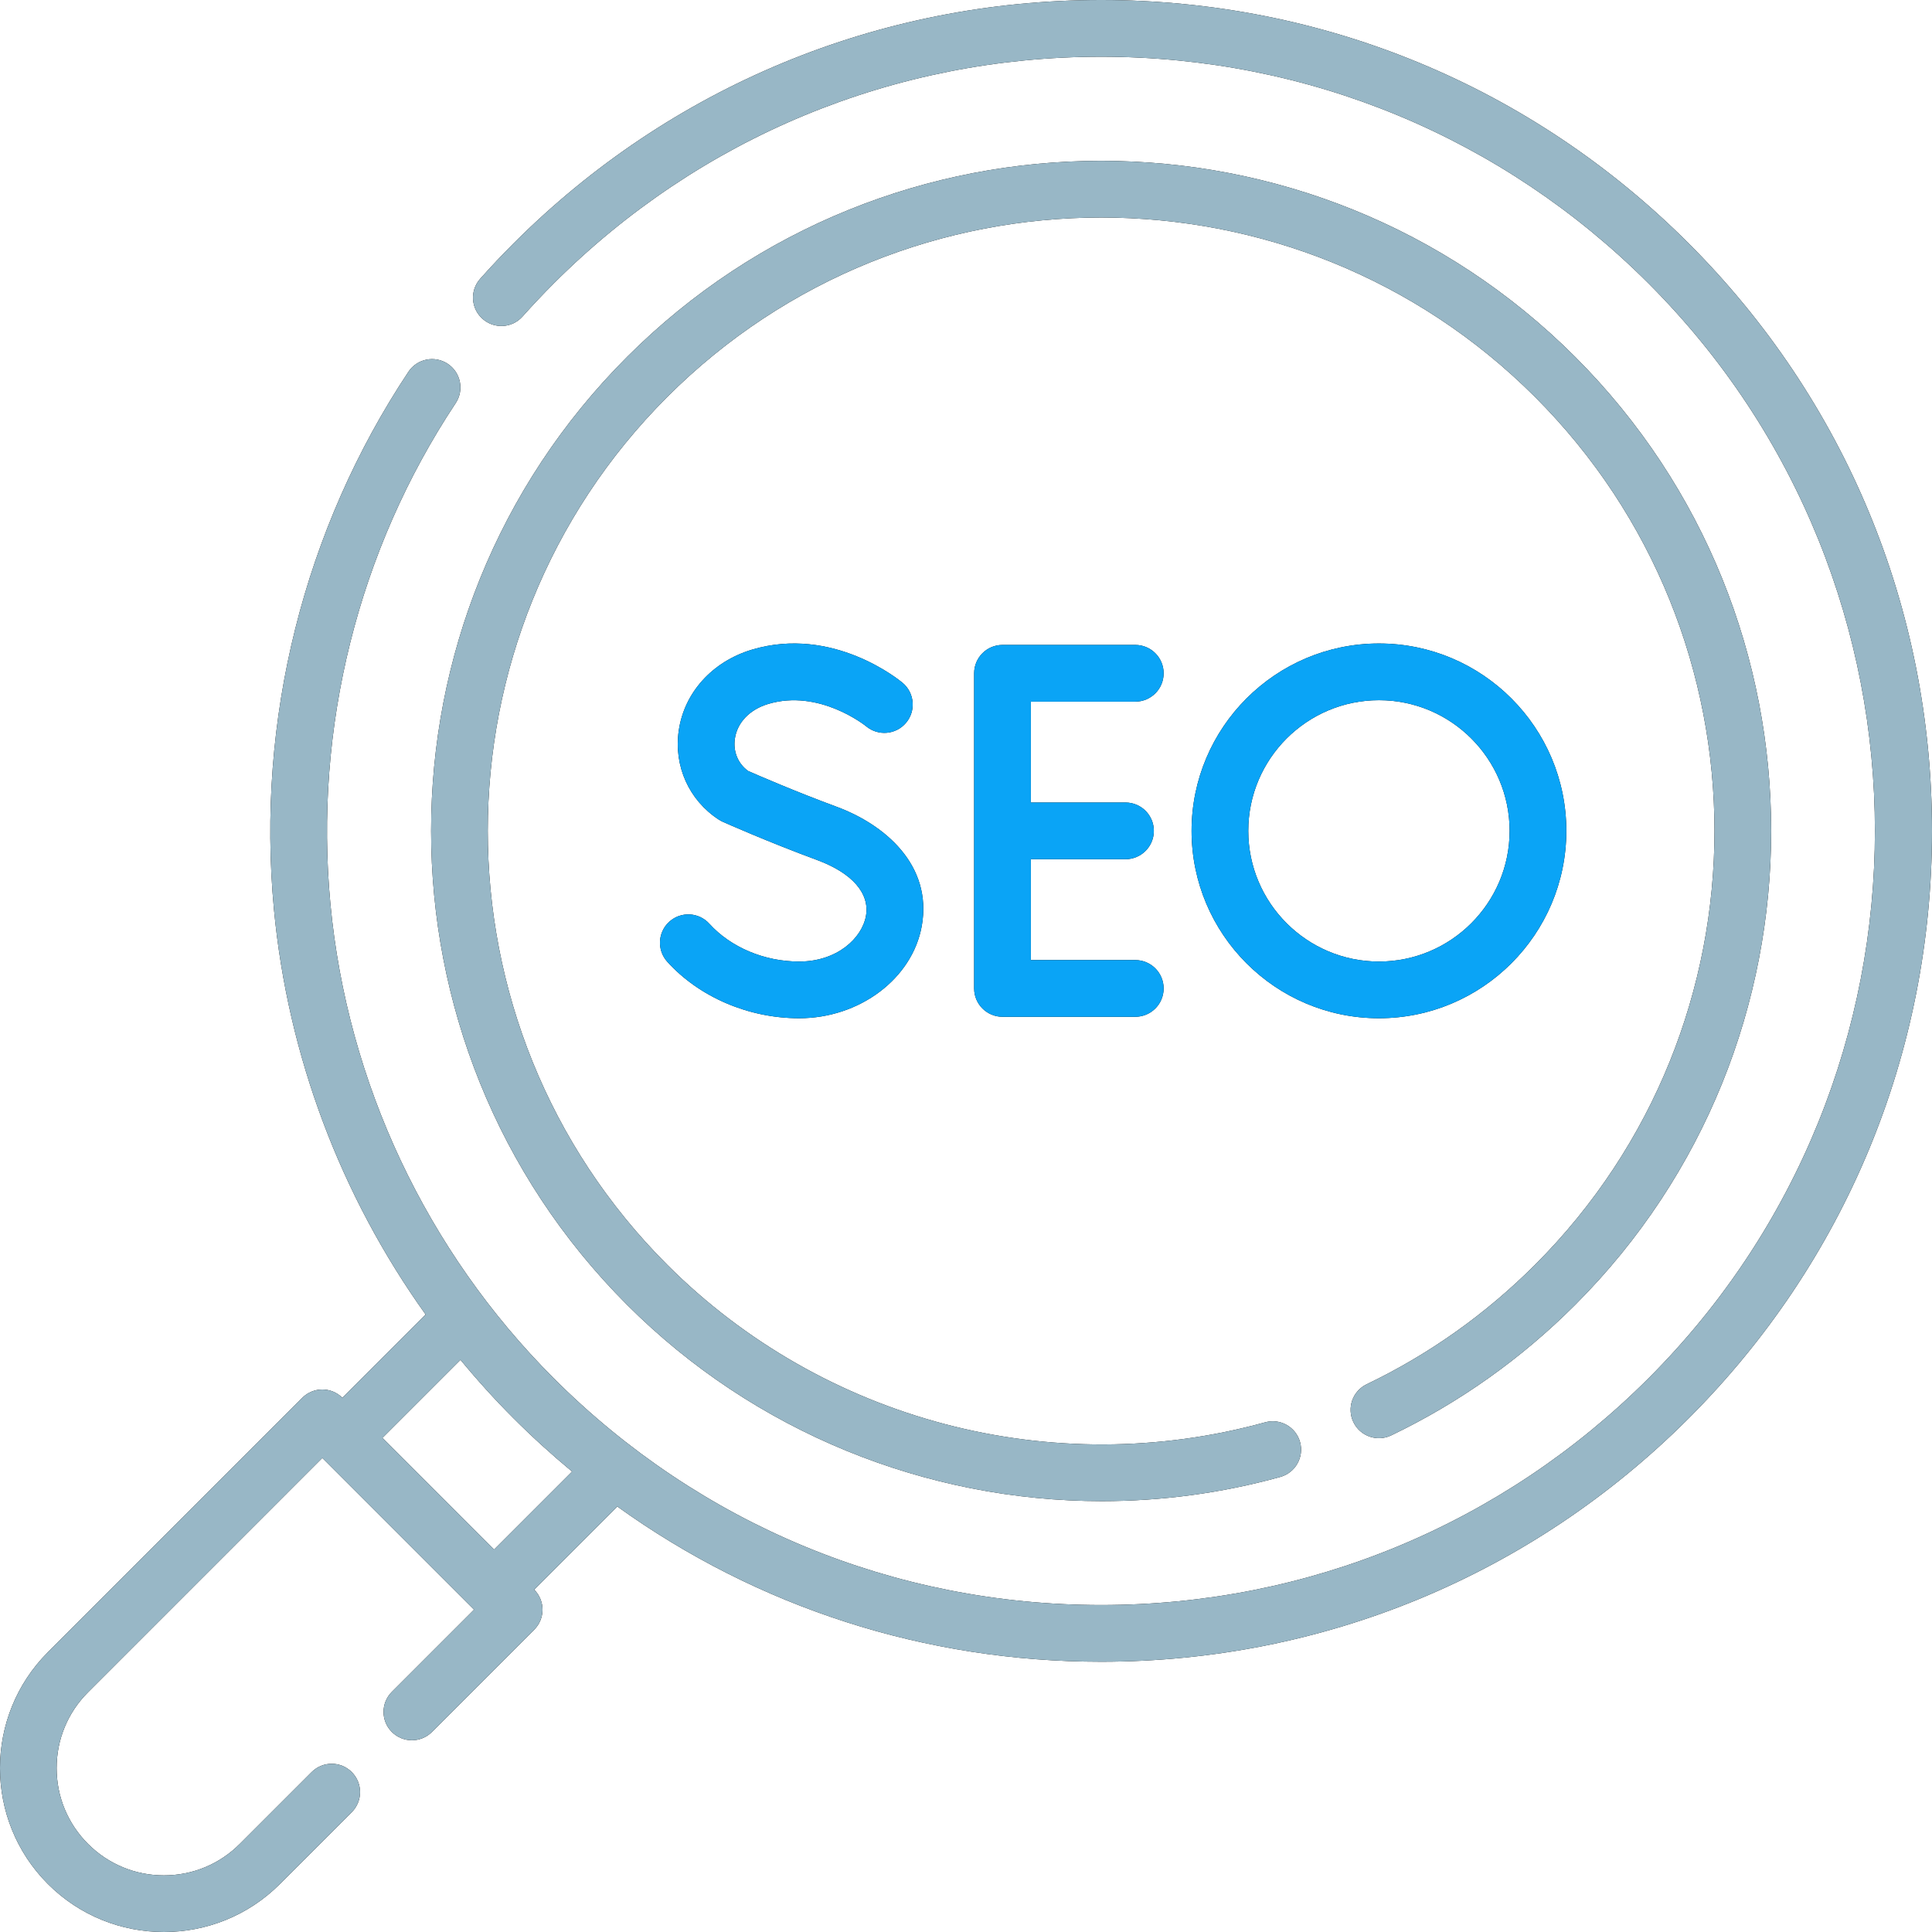 <svg width="90" height="90" viewBox="0 0 90 90" fill="none" xmlns="http://www.w3.org/2000/svg">
<path d="M78.664 11.336C71.353 4.026 61.634 0 51.295 0C40.956 0 31.237 4.026 23.927 11.336C23.392 11.87 22.868 12.426 22.369 12.987C21.883 13.532 21.931 14.367 22.477 14.852C23.021 15.337 23.857 15.289 24.341 14.744C24.808 14.221 25.297 13.703 25.795 13.204C32.606 6.393 41.662 2.642 51.295 2.642C60.928 2.642 69.984 6.393 76.796 13.204C90.856 27.265 90.856 50.144 76.796 64.205C69.984 71.017 60.928 74.768 51.295 74.768C41.662 74.768 32.606 71.017 25.795 64.205C19.872 58.283 16.178 50.438 15.393 42.115C14.617 33.899 16.689 25.612 21.227 18.78C21.631 18.172 21.466 17.352 20.858 16.948C20.25 16.545 19.43 16.71 19.027 17.318C14.155 24.652 11.93 33.547 12.762 42.363C13.406 49.183 15.871 55.703 19.828 61.235L15.949 65.114C15.433 64.599 14.597 64.599 14.082 65.115L2.234 76.963C-0.745 79.941 -0.745 84.788 2.234 87.766C3.723 89.256 5.679 90 7.636 90C9.592 90 11.548 89.256 13.037 87.766L16.386 84.418C16.902 83.902 16.902 83.066 16.386 82.55C15.87 82.034 15.034 82.034 14.518 82.55L11.169 85.898C10.225 86.842 8.97 87.362 7.635 87.362C6.301 87.362 5.046 86.842 4.102 85.898C3.158 84.954 2.638 83.699 2.638 82.364C2.638 81.03 3.158 79.775 4.102 78.831L15.015 67.917L22.083 74.984L18.254 78.813C17.738 79.329 17.738 80.166 18.254 80.681C18.77 81.197 19.606 81.197 20.122 80.681L24.885 75.918C25.401 75.403 25.401 74.567 24.885 74.051L28.757 70.179C35.285 74.875 43.094 77.41 51.295 77.41C61.633 77.41 71.353 73.384 78.663 66.074C85.974 58.763 90 49.043 90 38.705C90 28.367 85.974 18.647 78.664 11.336ZM23.017 72.183L17.817 66.982L21.452 63.347C22.231 64.292 23.055 65.203 23.926 66.073C24.8 66.947 25.709 67.773 26.649 68.551L23.017 72.183Z" fill="black"/>
<path d="M78.664 11.336C71.353 4.026 61.634 0 51.295 0C40.956 0 31.237 4.026 23.927 11.336C23.392 11.87 22.868 12.426 22.369 12.987C21.883 13.532 21.931 14.367 22.477 14.852C23.021 15.337 23.857 15.289 24.341 14.744C24.808 14.221 25.297 13.703 25.795 13.204C32.606 6.393 41.662 2.642 51.295 2.642C60.928 2.642 69.984 6.393 76.796 13.204C90.856 27.265 90.856 50.144 76.796 64.205C69.984 71.017 60.928 74.768 51.295 74.768C41.662 74.768 32.606 71.017 25.795 64.205C19.872 58.283 16.178 50.438 15.393 42.115C14.617 33.899 16.689 25.612 21.227 18.78C21.631 18.172 21.466 17.352 20.858 16.948C20.25 16.545 19.43 16.71 19.027 17.318C14.155 24.652 11.93 33.547 12.762 42.363C13.406 49.183 15.871 55.703 19.828 61.235L15.949 65.114C15.433 64.599 14.597 64.599 14.082 65.115L2.234 76.963C-0.745 79.941 -0.745 84.788 2.234 87.766C3.723 89.256 5.679 90 7.636 90C9.592 90 11.548 89.256 13.037 87.766L16.386 84.418C16.902 83.902 16.902 83.066 16.386 82.55C15.87 82.034 15.034 82.034 14.518 82.55L11.169 85.898C10.225 86.842 8.97 87.362 7.635 87.362C6.301 87.362 5.046 86.842 4.102 85.898C3.158 84.954 2.638 83.699 2.638 82.364C2.638 81.03 3.158 79.775 4.102 78.831L15.015 67.917L22.083 74.984L18.254 78.813C17.738 79.329 17.738 80.166 18.254 80.681C18.77 81.197 19.606 81.197 20.122 80.681L24.885 75.918C25.401 75.403 25.401 74.567 24.885 74.051L28.757 70.179C35.285 74.875 43.094 77.41 51.295 77.41C61.633 77.41 71.353 73.384 78.663 66.074C85.974 58.763 90 49.043 90 38.705C90 28.367 85.974 18.647 78.664 11.336ZM23.017 72.183L17.817 66.982L21.452 63.347C22.231 64.292 23.055 65.203 23.926 66.073C24.8 66.947 25.709 67.773 26.649 68.551L23.017 72.183Z" fill="#98B7C6"/>
<path d="M64.808 66.866C67.982 65.343 70.865 63.298 73.376 60.786C85.552 48.611 85.552 28.799 73.376 16.624C61.2 4.448 41.389 4.448 29.214 16.624C17.038 28.799 17.038 48.611 29.214 60.786C35.142 66.715 43.147 69.929 51.332 69.929C54.105 69.929 56.9 69.56 59.64 68.802C60.343 68.608 60.756 67.88 60.562 67.177C60.367 66.474 59.64 66.061 58.937 66.256C49.02 68.996 38.348 66.184 31.082 58.918C19.936 47.772 19.936 29.637 31.082 18.492C42.227 7.347 60.362 7.346 71.508 18.492C82.654 29.637 82.654 47.773 71.508 58.918C69.208 61.218 66.57 63.091 63.666 64.484C63.008 64.8 62.731 65.589 63.046 66.247C63.362 66.905 64.151 67.181 64.808 66.866Z" fill="black"/>
<path d="M64.808 66.866C67.982 65.343 70.865 63.298 73.376 60.786C85.552 48.611 85.552 28.799 73.376 16.624C61.2 4.448 41.389 4.448 29.214 16.624C17.038 28.799 17.038 48.611 29.214 60.786C35.142 66.715 43.147 69.929 51.332 69.929C54.105 69.929 56.9 69.56 59.64 68.802C60.343 68.608 60.756 67.88 60.562 67.177C60.367 66.474 59.64 66.061 58.937 66.256C49.02 68.996 38.348 66.184 31.082 58.918C19.936 47.772 19.936 29.637 31.082 18.492C42.227 7.347 60.362 7.346 71.508 18.492C82.654 29.637 82.654 47.773 71.508 58.918C69.208 61.218 66.57 63.091 63.666 64.484C63.008 64.8 62.731 65.589 63.046 66.247C63.362 66.905 64.151 67.181 64.808 66.866Z" fill="#98B7C6"/>
<path d="M52.886 32.685C53.616 32.685 54.207 32.094 54.207 31.364C54.207 30.635 53.616 30.043 52.886 30.043H46.7C45.971 30.043 45.379 30.635 45.379 31.364V46.045C45.379 46.775 45.971 47.366 46.7 47.366H52.886C53.616 47.366 54.207 46.775 54.207 46.045C54.207 45.316 53.616 44.724 52.886 44.724H48.021V40.026H52.43C53.16 40.026 53.751 39.434 53.751 38.705C53.751 37.975 53.16 37.384 52.43 37.384H48.021V32.685H52.886Z" fill="black"/>
<path d="M52.886 32.685C53.616 32.685 54.207 32.094 54.207 31.364C54.207 30.635 53.616 30.043 52.886 30.043H46.7C45.971 30.043 45.379 30.635 45.379 31.364V46.045C45.379 46.775 45.971 47.366 46.7 47.366H52.886C53.616 47.366 54.207 46.775 54.207 46.045C54.207 45.316 53.616 44.724 52.886 44.724H48.021V40.026H52.43C53.16 40.026 53.751 39.434 53.751 38.705C53.751 37.975 53.16 37.384 52.43 37.384H48.021V32.685H52.886Z" fill="#0AA4F6"/>
<path d="M37.228 44.792C35.608 44.792 34.044 44.133 33.043 43.03C32.553 42.489 31.718 42.448 31.177 42.938C30.637 43.428 30.596 44.263 31.086 44.804C32.578 46.451 34.874 47.434 37.228 47.434C40.046 47.434 42.502 45.586 42.94 43.134C43.445 40.306 41.221 38.412 38.972 37.582C37.065 36.879 35.296 36.111 34.85 35.915C34.377 35.568 34.147 35.014 34.233 34.414C34.341 33.66 34.921 33.054 35.784 32.794C38.163 32.079 40.31 33.802 40.351 33.835C40.91 34.3 41.739 34.227 42.208 33.67C42.677 33.112 42.605 32.278 42.047 31.809C41.916 31.699 38.798 29.128 35.022 30.265C33.177 30.821 31.872 32.267 31.618 34.039C31.381 35.689 32.096 37.276 33.483 38.181C33.541 38.219 33.602 38.252 33.666 38.281C33.751 38.319 35.776 39.22 38.057 40.061C39.696 40.666 40.527 41.616 40.339 42.67C40.155 43.699 39.002 44.792 37.228 44.792Z" fill="black"/>
<path d="M37.228 44.792C35.608 44.792 34.044 44.133 33.043 43.03C32.553 42.489 31.718 42.448 31.177 42.938C30.637 43.428 30.596 44.263 31.086 44.804C32.578 46.451 34.874 47.434 37.228 47.434C40.046 47.434 42.502 45.586 42.94 43.134C43.445 40.306 41.221 38.412 38.972 37.582C37.065 36.879 35.296 36.111 34.85 35.915C34.377 35.568 34.147 35.014 34.233 34.414C34.341 33.66 34.921 33.054 35.784 32.794C38.163 32.079 40.31 33.802 40.351 33.835C40.91 34.3 41.739 34.227 42.208 33.67C42.677 33.112 42.605 32.278 42.047 31.809C41.916 31.699 38.798 29.128 35.022 30.265C33.177 30.821 31.872 32.267 31.618 34.039C31.381 35.689 32.096 37.276 33.483 38.181C33.541 38.219 33.602 38.252 33.666 38.281C33.751 38.319 35.776 39.22 38.057 40.061C39.696 40.666 40.527 41.616 40.339 42.67C40.155 43.699 39.002 44.792 37.228 44.792Z" fill="#0AA4F6"/>
<path d="M72.966 38.705C72.966 33.892 69.05 29.976 64.237 29.976C59.423 29.976 55.508 33.892 55.508 38.705C55.508 43.518 59.423 47.434 64.237 47.434C69.05 47.434 72.966 43.518 72.966 38.705ZM58.15 38.705C58.15 35.348 60.881 32.618 64.237 32.618C67.594 32.618 70.324 35.348 70.324 38.705C70.324 42.061 67.594 44.792 64.237 44.792C60.881 44.792 58.15 42.061 58.15 38.705Z" fill="black"/>
<path d="M72.966 38.705C72.966 33.892 69.05 29.976 64.237 29.976C59.423 29.976 55.508 33.892 55.508 38.705C55.508 43.518 59.423 47.434 64.237 47.434C69.05 47.434 72.966 43.518 72.966 38.705ZM58.15 38.705C58.15 35.348 60.881 32.618 64.237 32.618C67.594 32.618 70.324 35.348 70.324 38.705C70.324 42.061 67.594 44.792 64.237 44.792C60.881 44.792 58.15 42.061 58.15 38.705Z" fill="#0AA4F6"/>
</svg>
